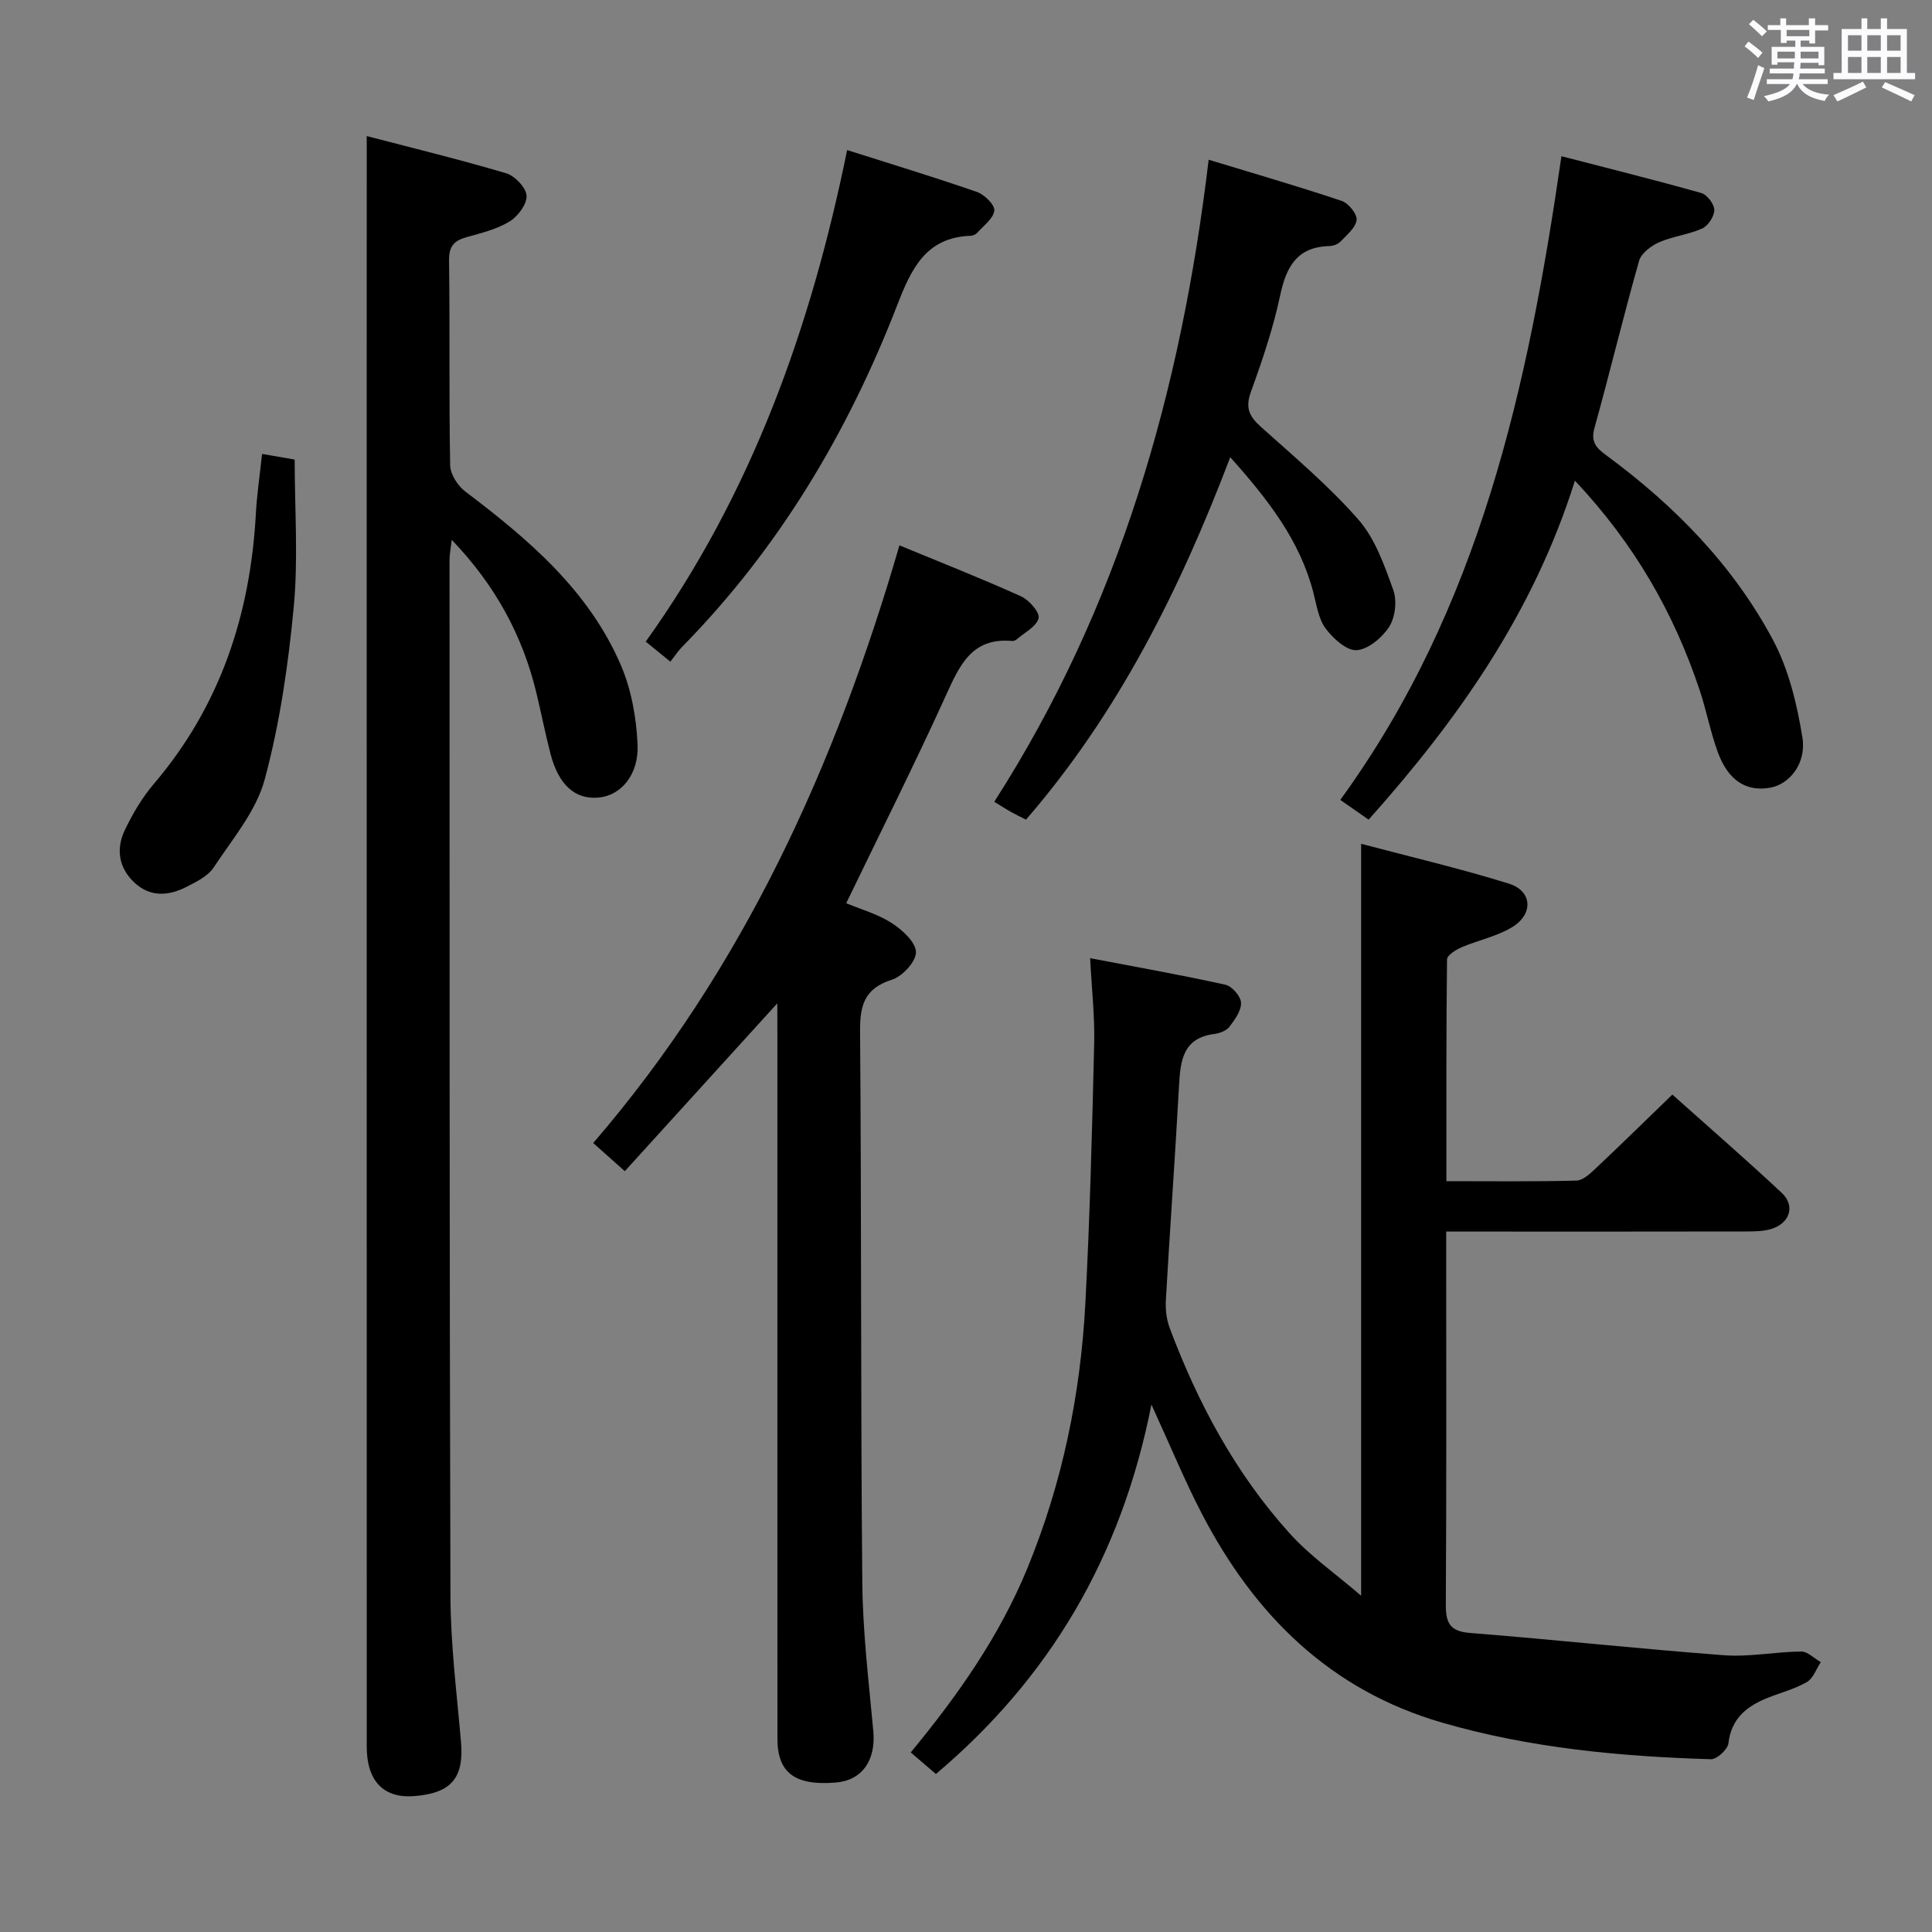 <svg enable-background="new 0 0 400 400" viewBox="0 0 400 400" xmlns="http://www.w3.org/2000/svg"><rect x="0" y="0" width="400" height="400" fill="#808080" stroke="none"/><path d="m361.2 9.6.8-1c.9.7 1.9 1.4 2.9 2.3l-.9 1.1c-1-1-2-1.8-2.8-2.4zm.5 10.6c.9-2.1 1.6-4.3 2.3-6.7.4.2.8.4 1.3.6-.7 2.1-1.5 4.3-2.2 6.6zm.4-15.2.9-.9c1 .8 2 1.6 2.8 2.4l-1 1c-.9-.9-1.8-1.7-2.7-2.5zm12.5-1.2h1.2v1.4h2.7v1.1h-2.7v2.7h-1.2v-.6h-1.8v1.3h4.9v3.8h-1.2v-.5h-3.7c0 .4-.1.9-.1 1.2h5.1v1h-5.2c0 .5-.1.9-.2 1.2h6v1h-5.2c1.1 1.3 2.9 2 5.5 2.2-.4.4-.7.8-.9 1.3-2.9-.5-4.8-1.6-5.7-3.5h-.1c-.8 1.7-2.7 2.9-5.9 3.6-.2-.4-.6-.8-.9-1.1 2.8-.6 4.6-1.4 5.4-2.5h-4.8v-1h5.3c.1-.3.2-.7.2-1.2h-4.9v-1h5c0-.4 0-.8.1-1.3h-3.5v.5h-1.2v-3.7h4.9v-1.3h-1.8v.5h-1.2v-2.7h-2.7v-1h2.6v-1.4h1.2v1.4h4.7v-1.4zm-6.6 8.3h3.6c0-.4 0-.9 0-1.4h-3.6zm1.9-4.6h4.7v-1.3h-4.7zm6.6 3.2h-3.7v1.4h3.7z" fill="#fbfafc"/><path d="m385.3 3.8h1.3v2.2h2.8v-2.2h1.3v2.2h4.1v9.1h1.7v1.3h-16.9v-1.3h1.7v-9.1h4.1v-2.2zm.4 13.1.7 1.2c-1.8.9-3.8 1.9-6 2.9-.2-.4-.5-.8-.8-1.3 2.3-1 4.3-1.9 6.1-2.8zm-3.1-6.4h2.8v-3.2h-2.8zm0 4.6h2.8v-3.3h-2.8zm4-4.6h2.8v-3.2h-2.8zm0 4.6h2.8v-3.3h-2.8zm3.7 1.9c2.1.9 4.1 1.8 6.1 2.7l-.7 1.3c-2.2-1.1-4.2-2-6.1-2.9zm3.2-9.7h-2.8v3.2h2.8v-3.1zm-2.8 7.8h2.8v-3.3h-2.8z" fill="#fbfafc"/><g fill="#010000"><path d="m281.81 330.38c0-52.72 0-103.77 0-155.68 10 2.65 20.4 5.08 30.57 8.24 4.85 1.51 5.17 6.27.72 9-3.17 1.94-7.04 2.7-10.51 4.19-1.18.51-2.98 1.64-3 2.5-.18 15.11-.13 30.22-.13 45.92 9.36 0 18.15.11 26.93-.12 1.37-.04 2.86-1.47 4.02-2.56 5.21-4.9 10.31-9.91 15.83-15.25 7.36 6.58 15.14 13.33 22.65 20.35 2.79 2.61 1.74 6.15-1.94 7.4-1.68.57-3.59.58-5.4.59-18.67.04-37.33.02-56 .02-1.82 0-3.64 0-6.13 0v5.16c0 24 .07 48-.08 72-.02 3.85.8 5.62 5.05 5.95 17.54 1.38 35.03 3.3 52.58 4.61 5.26.39 10.61-.72 15.93-.77 1.35-.01 2.72 1.43 4.08 2.2-.95 1.42-1.58 3.38-2.9 4.13-2.56 1.47-5.53 2.21-8.3 3.34-4.23 1.73-7.35 4.27-7.93 9.34-.15 1.27-2.4 3.33-3.63 3.29-18.8-.57-37.48-2.31-55.65-7.58-23.25-6.74-38.87-22.34-49.74-43.25-3.57-6.86-6.51-14.05-10.44-22.6-6.26 31.75-21.2 56.71-44.62 76.49-1.82-1.56-3.44-2.95-5.21-4.47 9.9-12 18.42-24.18 24.18-38.21 7.22-17.59 10.97-35.89 11.97-54.75.95-17.93 1.4-35.9 1.83-53.85.13-5.58-.51-11.19-.84-17.63 9.89 1.89 18.99 3.5 28.01 5.5 1.36.3 3.17 2.38 3.23 3.71.08 1.64-1.27 3.5-2.38 4.97-.62.82-1.99 1.36-3.08 1.5-6.64.83-7.09 5.58-7.38 10.82-.81 14.77-1.88 29.52-2.72 44.28-.11 1.92.13 4.02.8 5.81 5.83 15.54 13.6 30.03 24.75 42.41 4.13 4.63 9.37 8.26 14.88 13z"/><path d="m75.93 28.17c9.46 2.47 19.24 4.85 28.88 7.71 1.8.54 4.12 2.98 4.21 4.65.1 1.76-1.81 4.28-3.53 5.33-2.62 1.6-5.8 2.38-8.82 3.22-2.55.71-3.73 1.79-3.7 4.76.19 14.16-.03 28.33.23 42.49.03 1.86 1.57 4.25 3.14 5.44 13.12 9.92 25.59 20.5 32.24 36.03 2.15 5.03 3.17 10.82 3.42 16.31.29 6.31-3.45 10.56-7.98 11.01-4.9.49-8.35-2.54-10.05-9.07-1.08-4.17-1.91-8.41-2.92-12.6-2.86-11.88-8.48-22.25-17.52-31.68-.21 1.82-.46 3-.46 4.18.02 71.48-.03 142.96.19 214.44.03 10.11 1.32 20.23 2.19 30.33.63 7.39-2.04 10.57-9.76 11.15-6.28.47-9.76-3.14-9.76-10.24-.01-91.98-.01-183.95-.01-275.93.01-18.78.01-37.57.01-57.53z"/><path d="m160.93 207.73c-10.97 12.07-21.1 23.23-31.57 34.75-2.41-2.15-4.34-3.87-6.54-5.83 31.11-36.11 50.16-78.18 63.4-123.74 8.47 3.5 16.92 6.83 25.19 10.56 1.66.75 3.92 3.36 3.62 4.53-.45 1.74-2.92 2.96-4.55 4.38-.24.2-.63.36-.93.33-8.39-.77-10.9 5.1-13.75 11.37-6.52 14.32-13.58 28.39-20.6 42.92 3.14 1.31 6.57 2.26 9.43 4.11 2.18 1.41 4.94 3.91 5.01 6 .06 1.92-2.79 5.04-4.96 5.72-5.77 1.82-6.66 5.37-6.61 10.81.3 37.99.11 75.98.46 113.97.09 10.28 1.34 20.56 2.28 30.81.55 5.98-2.28 10.17-7.71 10.63-8.48.72-12.14-1.98-12.14-9.07-.02-48.49-.01-96.98-.01-145.47-.02-1.82-.02-3.65-.02-6.78z"/><path d="m326.07 99.52c-8.62 27.44-24.29 49.54-42.71 70.18-1.88-1.31-3.76-2.62-5.87-4.09 28.88-39.71 38.89-85.58 45.79-133.27 9.86 2.56 19.44 4.94 28.94 7.62 1.21.34 2.7 2.29 2.71 3.5.01 1.32-1.27 3.28-2.5 3.84-2.83 1.28-6.09 1.61-8.93 2.86-1.67.74-3.71 2.28-4.15 3.86-3.26 11.48-6.04 23.1-9.24 34.61-.81 2.92.43 4.15 2.46 5.64 14.1 10.38 26.23 22.73 34.5 38.21 3.26 6.11 4.98 13.3 6.1 20.21.87 5.4-2.71 9.66-6.59 10.38-4.96.92-8.74-1.4-10.91-7.3-1.54-4.19-2.36-8.63-3.77-12.87-5.32-15.92-13.42-30.2-25.83-43.38z"/><path d="m254.71 94.66c-10.51 27.61-23.23 53.02-42.29 75.04-1.26-.64-2.28-1.13-3.26-1.68-.86-.48-1.68-1.03-3.31-2.02 25.88-40.33 38.67-84.97 44.39-132.93 9.38 2.85 18.52 5.5 27.53 8.52 1.4.47 3.23 2.7 3.1 3.94-.17 1.6-2.02 3.09-3.31 4.46-.52.55-1.49.93-2.26.95-6.76.15-9 4.27-10.27 10.28-1.44 6.78-3.69 13.42-6.06 19.96-1.19 3.28-.31 5.05 2.09 7.2 6.93 6.21 14.11 12.26 20.21 19.23 3.45 3.95 5.36 9.45 7.19 14.53.8 2.21.42 5.61-.82 7.58-1.43 2.26-4.33 4.72-6.75 4.89-2.09.14-4.9-2.43-6.44-4.5-1.49-2.02-1.87-4.9-2.54-7.46-2.81-10.8-9.35-19.19-17.2-27.99z"/><path d="m138.79 136.99c-2.06-1.67-3.33-2.71-5.1-4.15 21.89-30.54 34.21-64.96 41.7-101.77 8.98 2.86 17.98 5.58 26.85 8.66 1.56.54 3.75 2.67 3.62 3.86-.17 1.65-2.22 3.12-3.54 4.61-.3.34-.88.6-1.34.62-9.3.3-12.31 6.86-15.2 14.3-10.25 26.47-24.56 50.47-44.58 70.83-.8.82-1.44 1.81-2.41 3.04z"/><path d="m54.26 93.98c2.42.42 4.52.78 6.75 1.17 0 10.29.75 20.47-.19 30.49-1.14 12.01-2.88 24.1-6.01 35.72-1.77 6.57-6.69 12.36-10.58 18.25-1.19 1.8-3.57 2.96-5.61 4-3.64 1.86-7.42 2.2-10.69-.79-3.34-3.05-3.97-7-2.1-10.93 1.62-3.4 3.6-6.76 6.04-9.62 13.73-16.12 19.94-34.98 21.1-55.83.21-3.96.8-7.91 1.29-12.46z"/></g></svg>